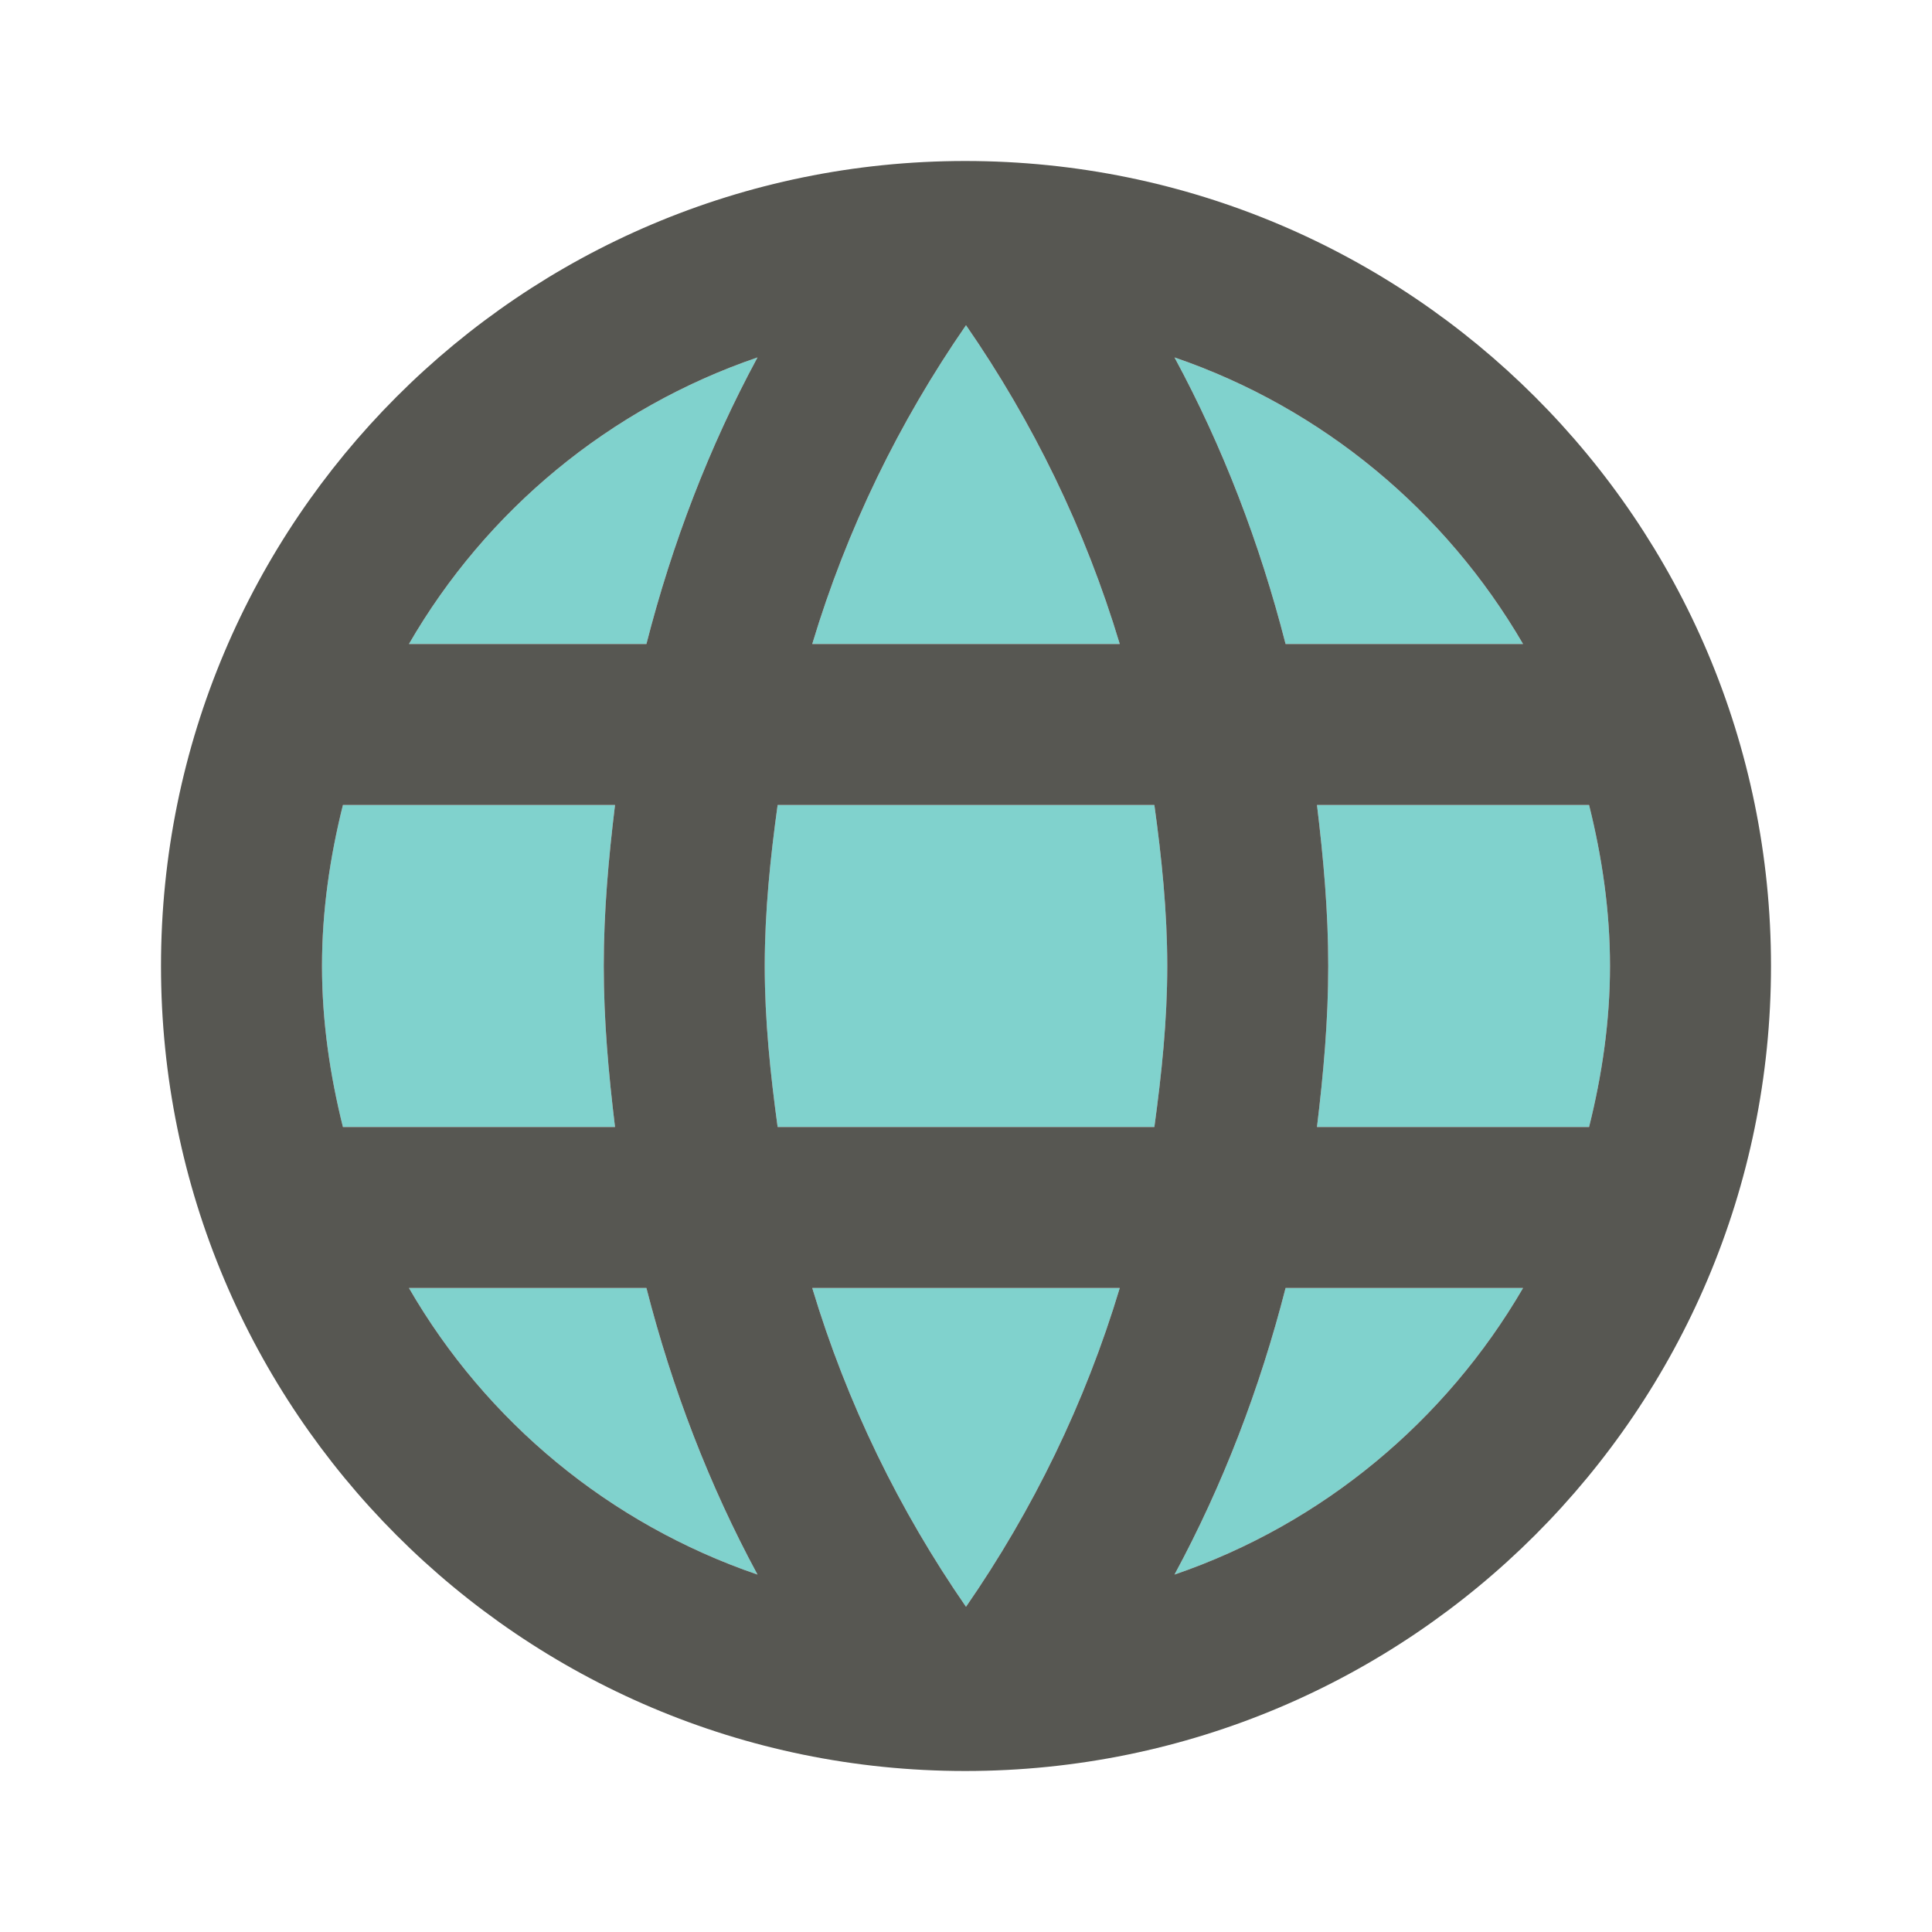 <?xml version="1.0" encoding="UTF-8"?>
<svg width="96px" height="96px" viewBox="0 0 96 96" version="1.1" xmlns="http://www.w3.org/2000/svg" xmlns:xlink="http://www.w3.org/1999/xlink">
    <!-- Generator: Sketch 52.6 (67491) - http://www.bohemiancoding.com/sketch -->
    <title>app-icon-profile copy</title>
    <desc>Created with Sketch.</desc>
    <g id="app-icon-profile-copy" stroke="none" stroke-width="1" fill="none" fill-rule="evenodd">
        <g id="language-24px">
            <polygon id="Path" points="0 0 96 0 96 96 0 96"></polygon>
            <path d="M20.32,32 L32.12,32 C33.4,27 35.24,22.2 37.64,17.76 C30.28,20.28 24.16,25.36 20.32,32 Z M30,48 C30,45.28 30.24,42.64 30.56,40 L17.04,40 C16.4,42.56 16,45.24 16,48 C16,50.76 16.4,53.44 17.04,56 L30.56,56 C30.24,53.36 30,50.72 30,48 Z M20.32,64 C24.16,70.64 30.28,75.72 37.64,78.24 C35.24,73.8 33.4,69 32.12,64 L20.32,64 Z M48,16.16 C44.68,20.96 42.08,26.28 40.36,32 L55.64,32 C53.92,26.28 51.32,20.96 48,16.16 Z M75.68,32 C71.84,25.4 65.72,20.28 58.36,17.76 C60.76,22.2 62.6,27 63.88,32 L75.68,32 Z M48,79.84 C51.32,75.04 53.92,69.72 55.64,64 L40.36,64 C42.08,69.72 44.68,75.04 48,79.84 Z M58.36,78.24 C65.72,75.72 71.84,70.6 75.68,64 L63.88,64 C62.6,69 60.76,73.8 58.36,78.24 Z M78.96,40 L65.44,40 C65.76,42.64 66,45.28 66,48 C66,50.72 65.76,53.36 65.44,56 L78.96,56 C79.6,53.44 80,50.76 80,48 C80,45.24 79.6,42.56 78.96,40 Z M38.64,40 C38.28,42.6 38,45.28 38,48 C38,50.72 38.28,53.36 38.64,56 L57.36,56 C57.72,53.36 58,50.72 58,48 C58,45.28 57.72,42.6 57.36,40 L38.64,40 Z" id="Shape" fill="#00A69B" fill-rule="nonzero" opacity="0.497"></path>
            <path d="M47.96,8 C25.88,8 8,25.92 8,48 C8,70.08 25.88,88 47.96,88 C70.08,88 88,70.08 88,48 C88,25.92 70.08,8 47.96,8 Z M75.68,32 L63.88,32 C62.6,27 60.76,22.2 58.36,17.76 C65.72,20.28 71.84,25.4 75.68,32 Z M48,16.16 C51.32,20.96 53.92,26.28 55.64,32 L40.36,32 C42.08,26.28 44.68,20.96 48,16.16 Z M17.04,56 C16.4,53.44 16,50.76 16,48 C16,45.24 16.4,42.56 17.04,40 L30.56,40 C30.24,42.64 30,45.28 30,48 C30,50.72 30.24,53.36 30.56,56 L17.04,56 Z M20.32,64 L32.12,64 C33.4,69 35.24,73.8 37.64,78.24 C30.28,75.72 24.16,70.64 20.32,64 Z M32.12,32 L20.32,32 C24.16,25.36 30.28,20.28 37.64,17.76 C35.24,22.2 33.4,27 32.12,32 Z M48,79.84 C44.68,75.04 42.08,69.72 40.36,64 L55.64,64 C53.92,69.72 51.32,75.04 48,79.84 Z M57.36,56 L38.64,56 C38.28,53.36 38,50.72 38,48 C38,45.28 38.28,42.6 38.64,40 L57.36,40 C57.72,42.6 58,45.28 58,48 C58,50.72 57.72,53.36 57.36,56 Z M58.36,78.24 C60.76,73.8 62.6,69 63.88,64 L75.68,64 C71.84,70.6 65.72,75.72 58.36,78.24 Z M65.44,56 C65.76,53.36 66,50.72 66,48 C66,45.28 65.76,42.64 65.44,40 L78.96,40 C79.6,42.56 80,45.24 80,48 C80,50.76 79.6,53.44 78.96,56 L65.44,56 Z" id="Shape" fill="#575752" fill-rule="nonzero"></path>
        </g>
    </g>
</svg>